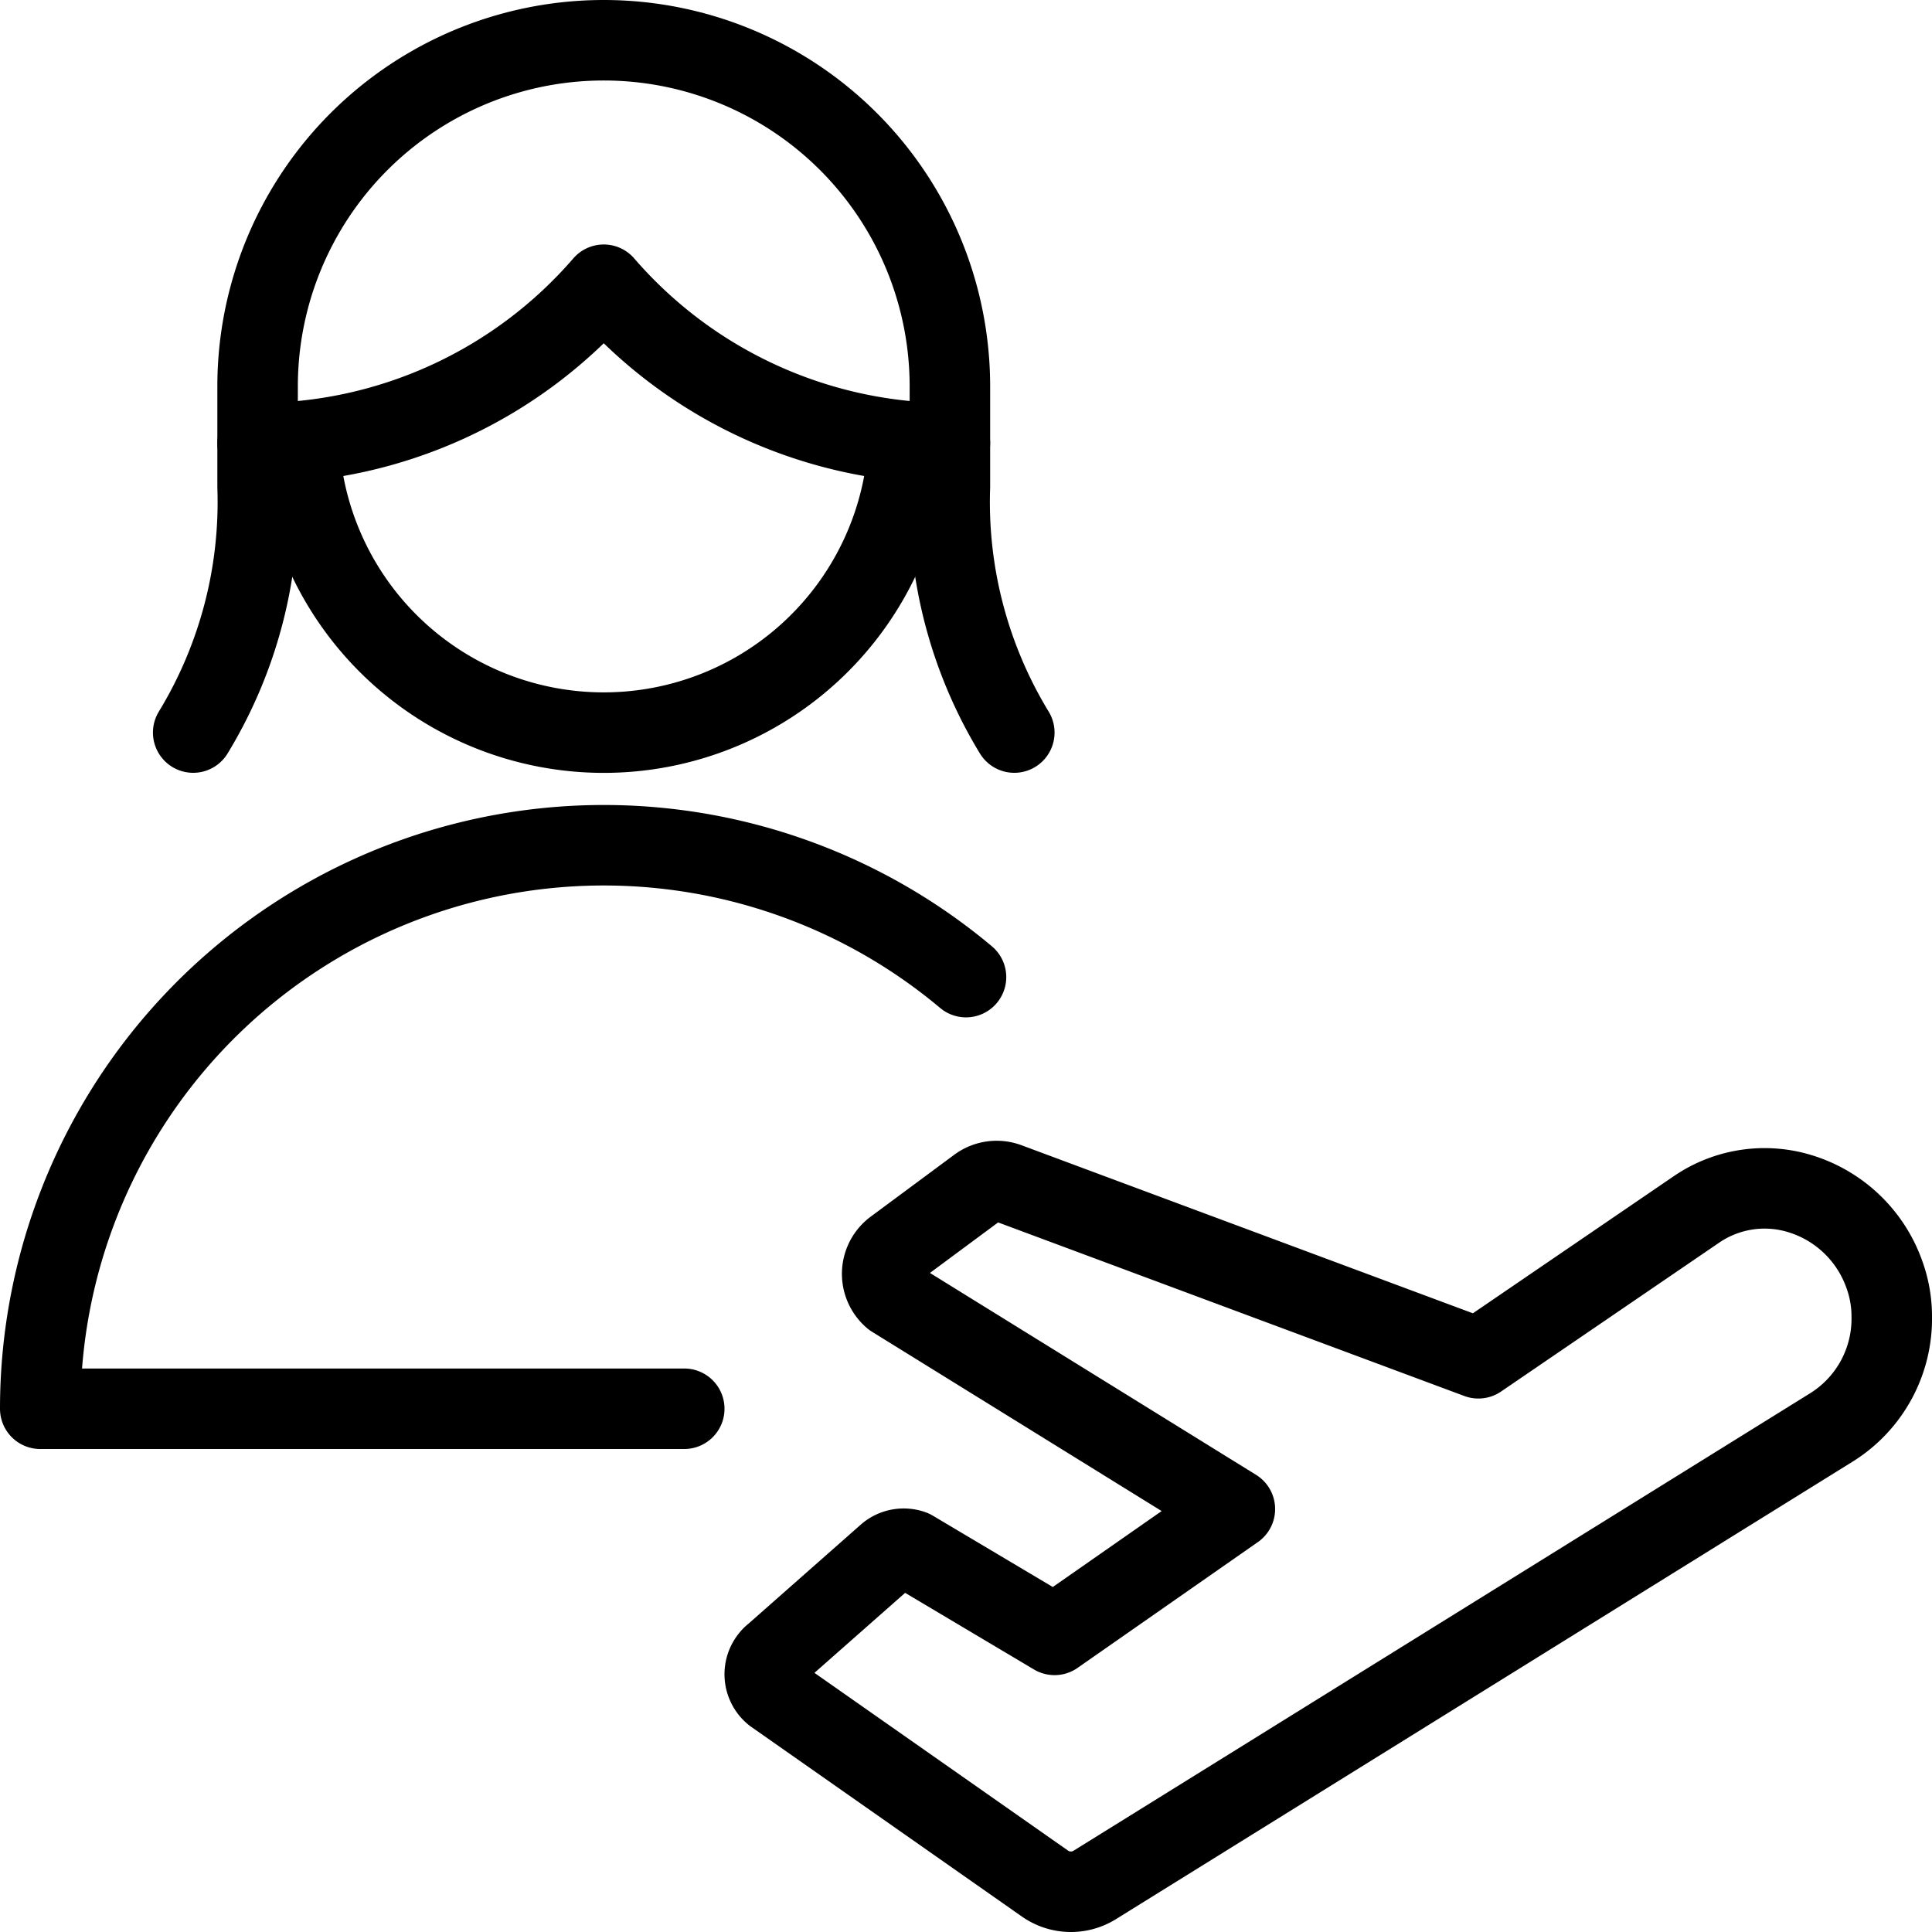 <svg id="Light" xmlns="http://www.w3.org/2000/svg" viewBox="0 0 24 24"><defs><style>.cls-1{fill:none;stroke:currentColor;stroke-linecap:round;stroke-linejoin:round;}</style></defs><title>single-woman-actions-flight</title><path class="cls-1" d="M22.255,14.8a1.61,1.61,0,0,1,1.155,1.037,1.522,1.522,0,0,1,.09.513,1.591,1.591,0,0,1-.743,1.378L13.6,23.415a.561.561,0,0,1-.621-.018L9.616,21.04a.31.31,0,0,1-.047-.437.29.29,0,0,1,.053-.052l1.409-1.243a.31.31,0,0,1,.3-.051L13.1,20.309l2.24-1.563-4.245-2.628a.385.385,0,0,1-.044-.544.378.378,0,0,1,.062-.058l1.038-.769a.386.386,0,0,1,.364-.052l5.85,2.178,2.706-1.847A1.5,1.5,0,0,1,22.255,14.8Z"/><path class="cls-1" d="M12.6,9.1a5.506,5.506,0,0,1-.8-3.054V4.8A4.3,4.3,0,1,0,3.2,4.8V6.046A5.506,5.506,0,0,1,2.4,9.1"/><path class="cls-1" d="M3.2,5.506A5.687,5.687,0,0,0,7.5,3.537a5.687,5.687,0,0,0,4.3,1.969"/><path class="cls-1" d="M11.287,5.484a3.791,3.791,0,0,1-7.574,0"/><path class="cls-1" d="M8.5,17.5H.5A7,7,0,0,1,12,12.138"/></svg>